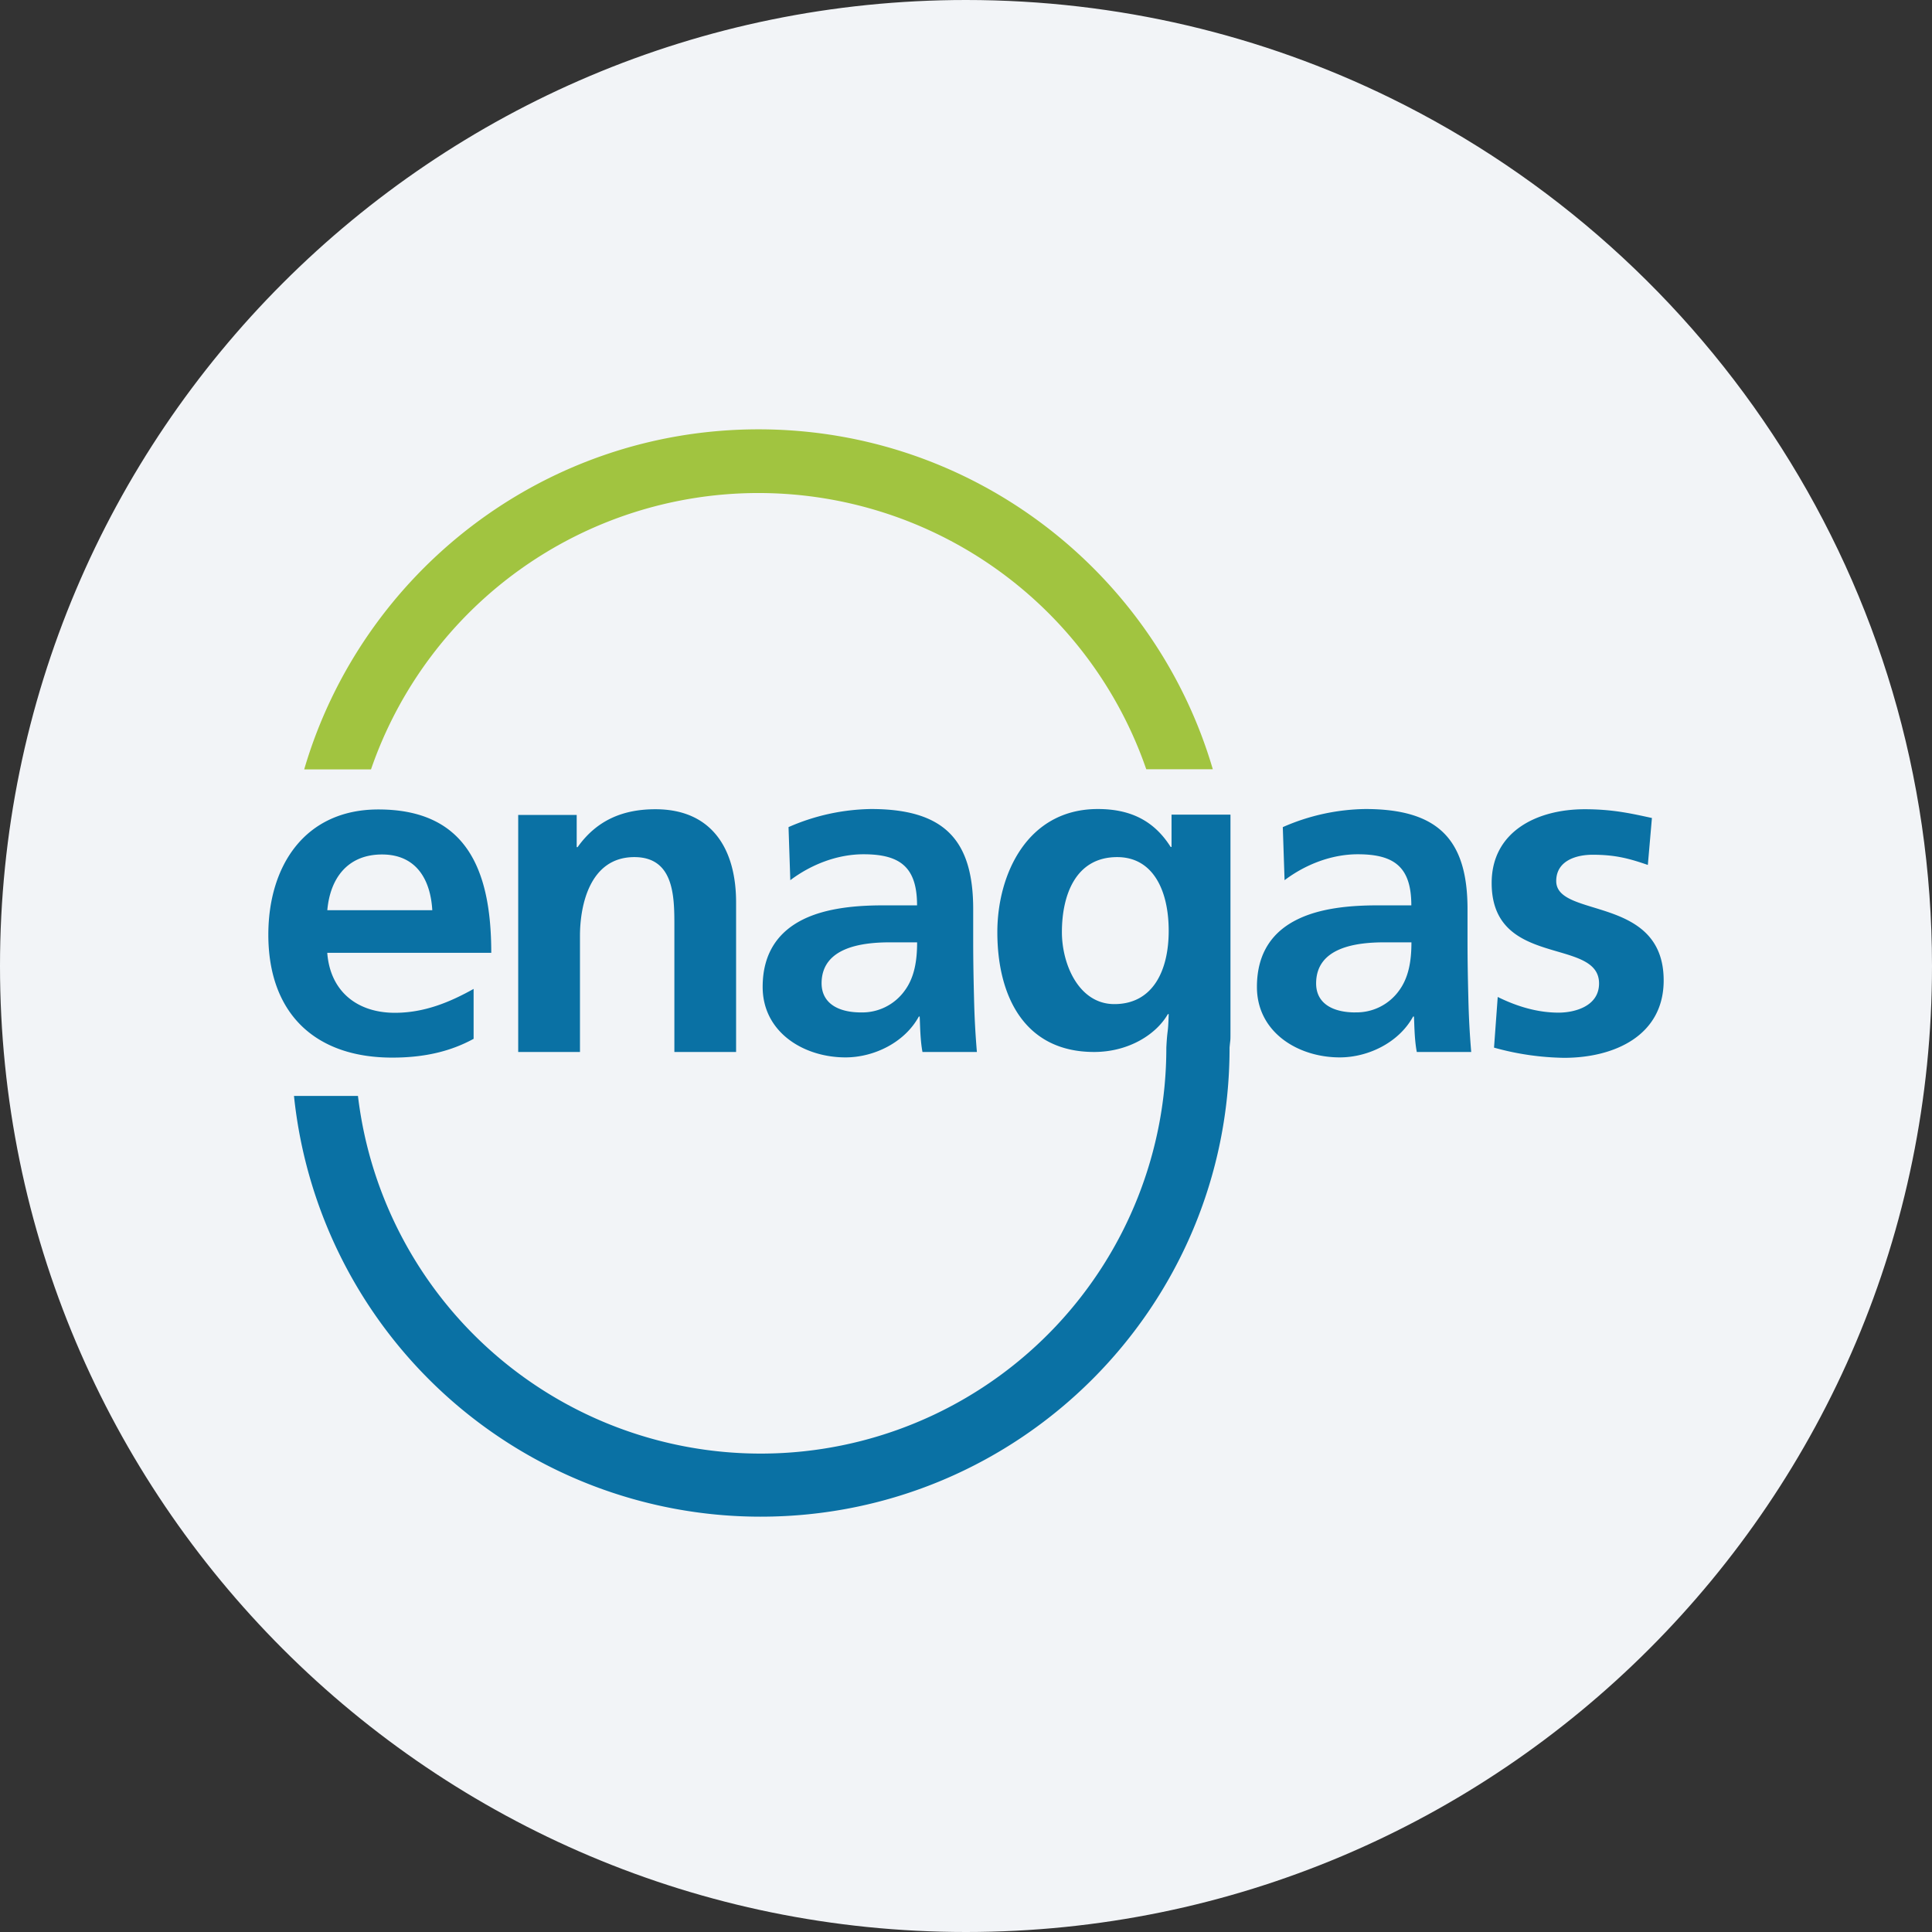 <svg width="36" height="36" fill="none" xmlns="http://www.w3.org/2000/svg"><rect width="100%" height="100%" fill="#333333" stroke="none"/><path d="M18 0c2.837 0 5.52.656 7.907 1.825C31.884 4.753 36 10.895 36 18c0 9.942-8.058 18-18 18-9.94 0-18-8.057-18-18C0 8.06 8.06 0 18 0z" fill="#F2F4F7"/><path d="M30.781 15.242c-.36-.077-.713-.163-1.252-.163-.9 0-1.734.422-1.734 1.374 0 1.597 2.001 1.005 2.001 1.872 0 .43-.462.544-.753.544-.393 0-.774-.114-1.135-.292l-.069.944a5.1 5.1 0 0 0 1.305.19c.936 0 1.856-.413 1.856-1.442 0-1.597-2.002-1.151-2.002-1.852 0-.377.369-.49.677-.49.421 0 .677.068 1.03.19l.076-.875zm-5.527 3.622a.974.974 0 0 0 .806-.393c.19-.25.24-.567.24-.912h-.5c-.514 0-1.276.086-1.276.766 0 .377.316.54.73.54zm-1.35-3.452a3.937 3.937 0 0 1 1.536-.337c1.35 0 1.905.56 1.905 1.864v.568c0 .446.008.782.016 1.106.008.337.024.645.053.989H26.4c-.045-.231-.045-.523-.053-.66h-.016c-.268.49-.843.761-1.366.761-.782 0-1.544-.47-1.544-1.313 0-.66.316-1.045.758-1.26.438-.215 1.005-.26 1.483-.26h.636c0-.713-.316-.952-.997-.952-.49 0-.976.19-1.365.483l-.033-.99zm-2.127 1.933c0-.754-.292-1.374-.96-1.374-.783 0-1.03.721-1.03 1.398 0 .6.316 1.341.977 1.341.721 0 1.013-.628 1.013-1.365zm-5.734 1.52a.974.974 0 0 0 .806-.394c.19-.25.24-.567.24-.912h-.5c-.514 0-1.28.086-1.28.766.004.377.32.54.734.54zm-1.35-3.453a3.952 3.952 0 0 1 1.536-.337c1.35 0 1.905.56 1.905 1.864v.568c0 .446.008.782.016 1.106.008.337.024.645.053.989h-1.014c-.044-.231-.044-.523-.052-.66h-.016c-.268.49-.843.761-1.366.761-.782 0-1.544-.47-1.544-1.313 0-.66.32-1.045.758-1.26.438-.215 1.005-.26 1.483-.26h.636c0-.713-.316-.952-.997-.952-.49 0-.976.19-1.365.483l-.033-.99zm-5.037 4.19h1.151v-2.164c0-.567.182-1.467 1.013-1.467.738 0 .746.73.746 1.268v2.363h1.15v-2.788c0-.997-.453-1.735-1.503-1.735-.6 0-1.09.2-1.45.706h-.017v-.6h-1.09v4.417zm-.827-.247c-.421.23-.903.352-1.52.352-1.458 0-2.309-.843-2.309-2.29 0-1.28.677-2.334 2.05-2.334 1.642 0 2.104 1.127 2.104 2.671H6.098c.053.713.551 1.118 1.26 1.118.56 0 1.038-.206 1.467-.445v.928h.004zm-.774-2.395c-.032-.56-.291-1.038-.936-1.038-.644 0-.968.446-1.02 1.038h1.956zm13.774-1.78h1.099v3.992c0 .268 0 .158-.017.349.005 4.826-3.91 8.74-8.736 8.74a8.74 8.74 0 0 1-8.697-7.84H6.67a7.558 7.558 0 0 0 15.063-.9c.02-.385.032-.223.044-.624h-.016c-.215.377-.73.705-1.374.705-1.305 0-1.803-1.05-1.803-2.233 0-1.066.55-2.294 1.872-2.294.583 0 1.037.199 1.357.706h.017v-.6z" fill="#0A71A4"/><path d="M5.669 14.334C6.743 10.674 10.126 8 14.134 8s7.392 2.675 8.465 6.334h-1.24a7.645 7.645 0 0 0-7.225-5.147 7.634 7.634 0 0 0-7.221 5.15H5.669v-.003z" fill="#A1C440"/></svg>